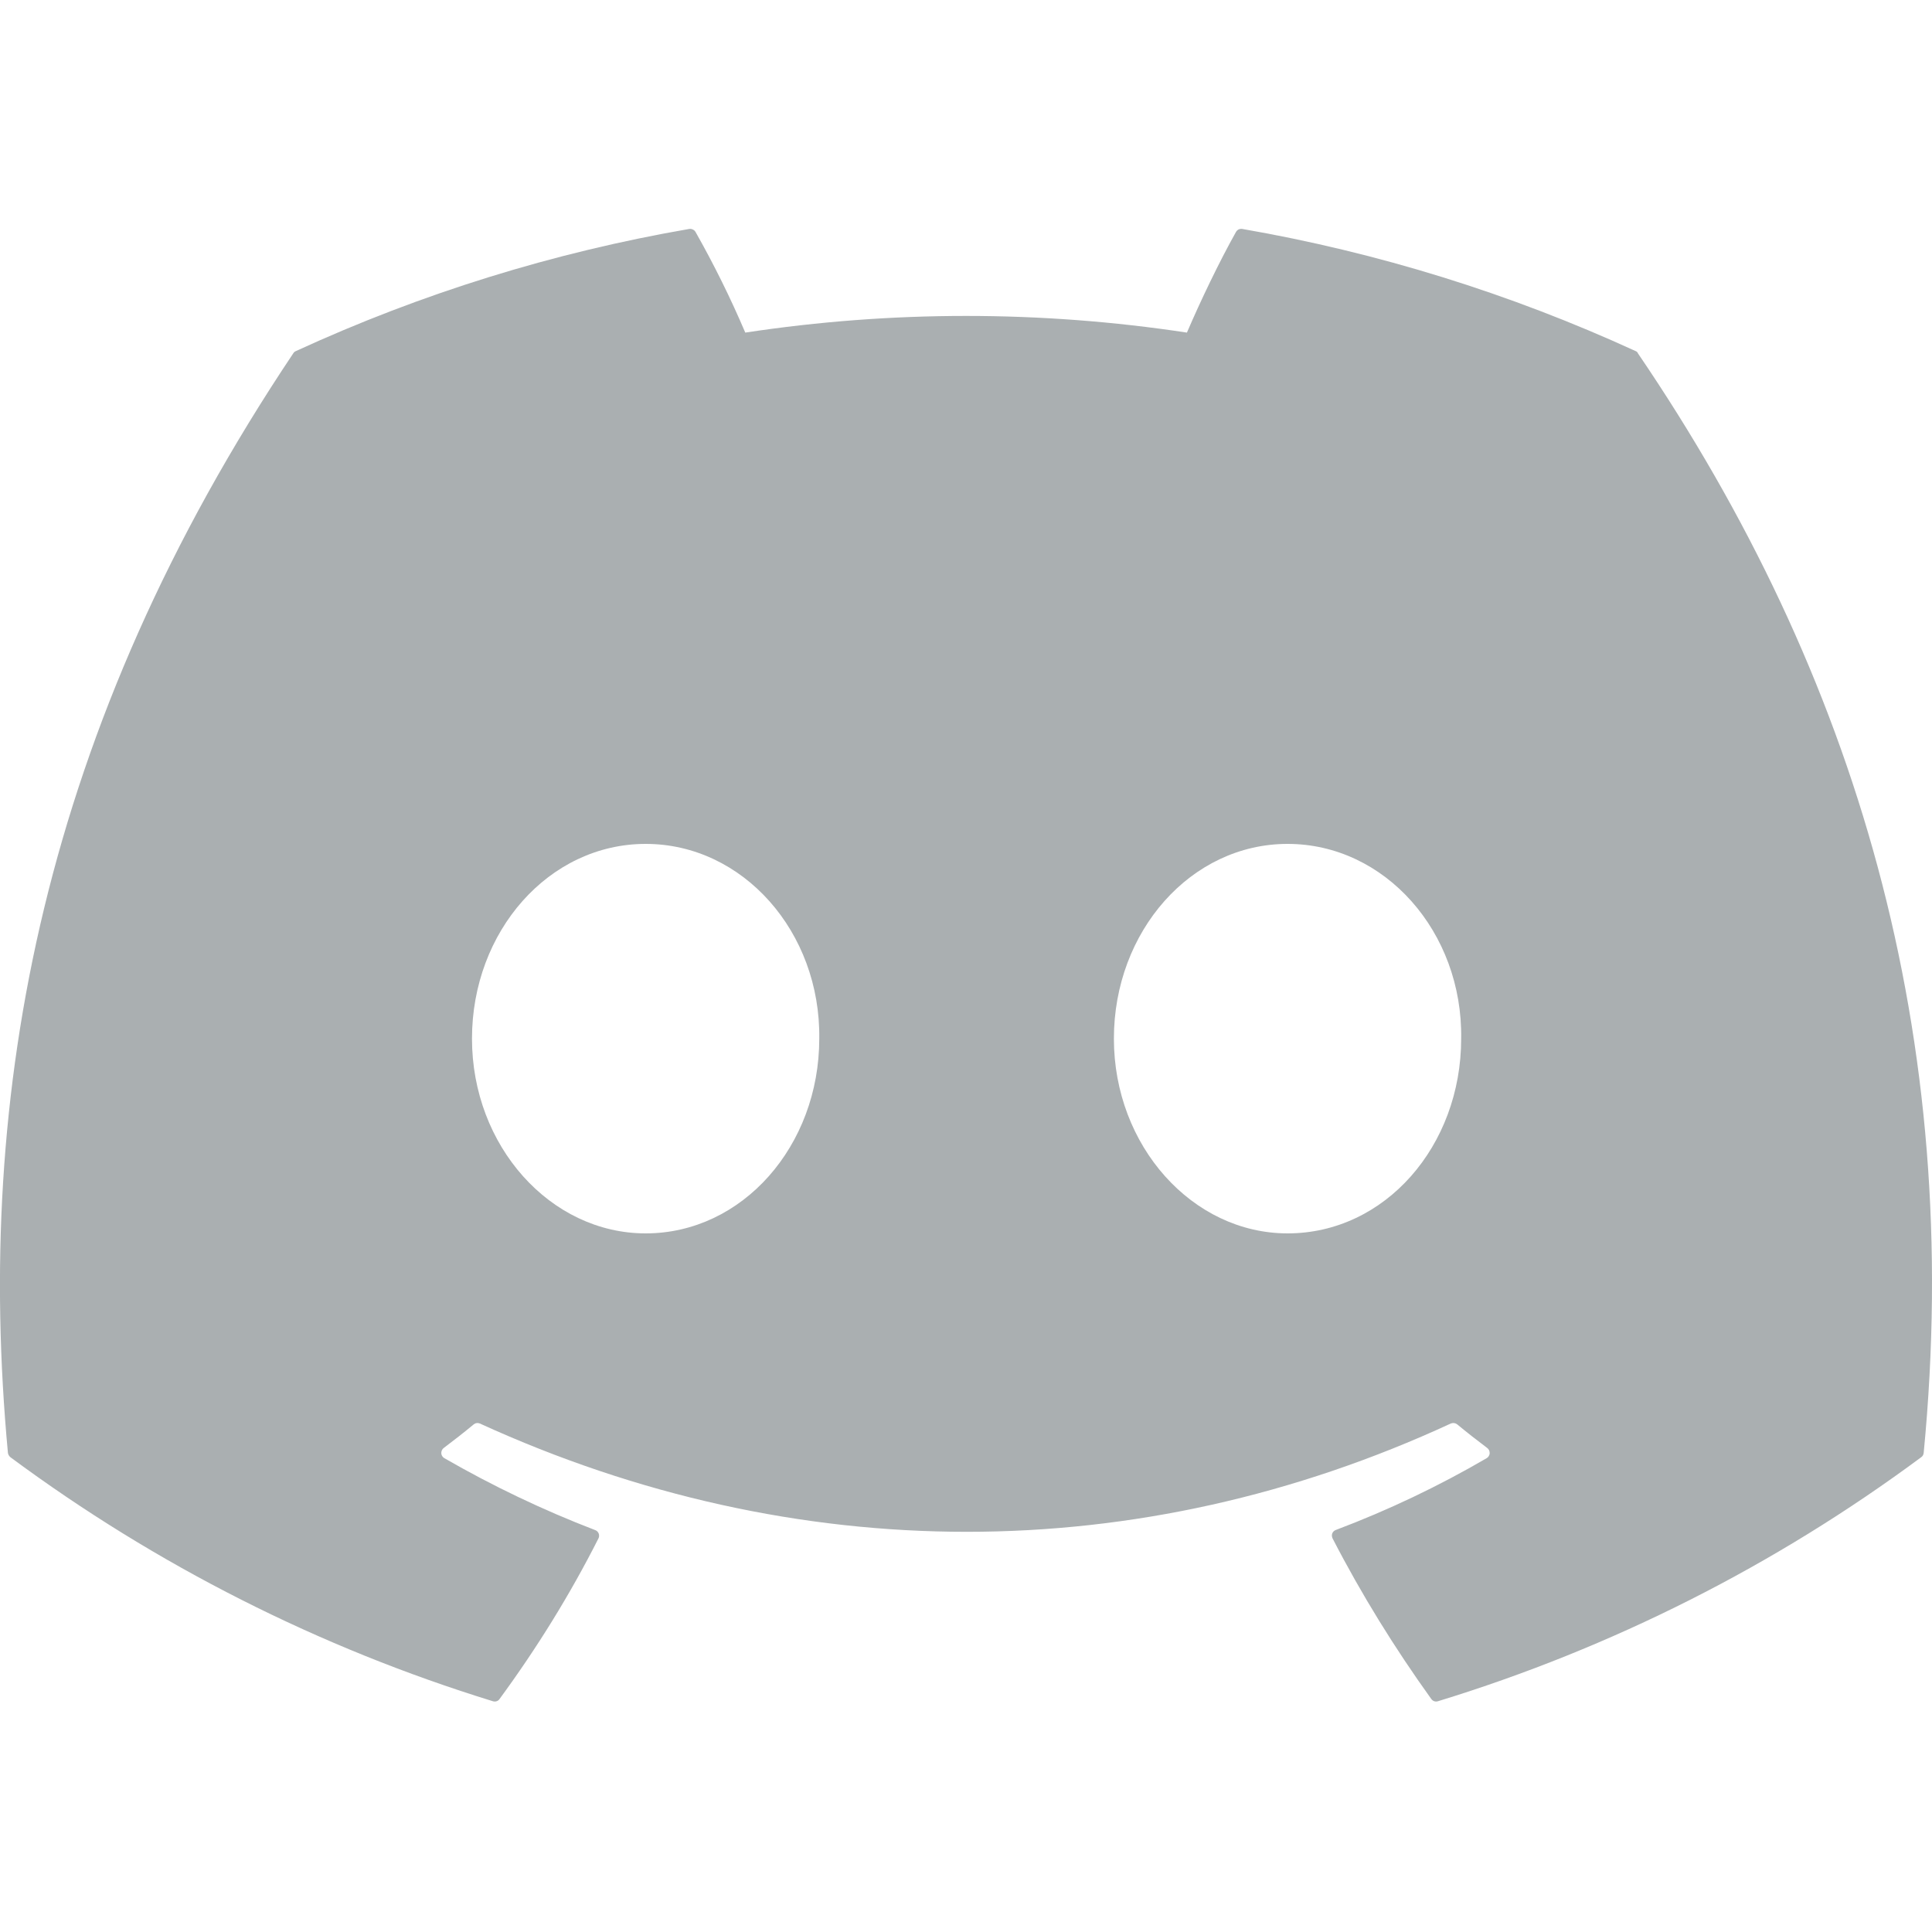 <svg width="20" height="20" viewBox="0 0 20 20" fill="none" xmlns="http://www.w3.org/2000/svg">
<g clip-path="url(#clip0_4_102)">
<path d="M16.931 3.634C15.634 3.039 14.266 2.614 12.86 2.37C12.847 2.368 12.834 2.37 12.822 2.375C12.811 2.381 12.801 2.39 12.795 2.401C12.619 2.714 12.424 3.123 12.287 3.443C10.772 3.213 9.23 3.213 7.715 3.443C7.563 3.086 7.391 2.738 7.2 2.401C7.194 2.39 7.184 2.381 7.172 2.376C7.161 2.37 7.148 2.368 7.135 2.37C5.729 2.613 4.36 3.038 3.064 3.634C3.053 3.638 3.043 3.646 3.037 3.656C0.445 7.53 -0.266 11.309 0.082 15.04C0.084 15.057 0.095 15.075 0.109 15.086C1.618 16.204 3.307 17.058 5.102 17.611C5.115 17.615 5.129 17.615 5.141 17.611C5.154 17.607 5.165 17.598 5.172 17.587C5.557 17.062 5.9 16.509 6.195 15.926C6.201 15.914 6.203 15.901 6.201 15.887C6.199 15.874 6.192 15.862 6.182 15.852C6.176 15.846 6.168 15.842 6.16 15.839C5.621 15.632 5.1 15.383 4.6 15.095C4.586 15.087 4.576 15.074 4.571 15.059C4.566 15.043 4.568 15.027 4.575 15.012C4.579 15.003 4.586 14.995 4.594 14.989C4.699 14.91 4.804 14.828 4.904 14.745C4.913 14.738 4.923 14.733 4.934 14.732C4.946 14.73 4.957 14.732 4.967 14.736C8.241 16.231 11.785 16.231 15.019 14.736C15.03 14.732 15.041 14.73 15.053 14.732C15.065 14.733 15.076 14.738 15.085 14.745C15.185 14.828 15.29 14.91 15.395 14.989C15.403 14.995 15.41 15.003 15.415 15.013C15.419 15.022 15.421 15.033 15.421 15.043C15.421 15.054 15.417 15.064 15.412 15.073C15.407 15.082 15.399 15.09 15.39 15.095C14.891 15.386 14.369 15.634 13.829 15.838C13.82 15.841 13.812 15.846 13.806 15.852C13.799 15.859 13.794 15.866 13.791 15.875C13.788 15.883 13.787 15.892 13.788 15.901C13.789 15.91 13.791 15.918 13.795 15.926C14.095 16.508 14.439 17.062 14.816 17.587C14.824 17.598 14.835 17.607 14.847 17.611C14.86 17.615 14.873 17.615 14.886 17.611C16.685 17.06 18.376 16.206 19.887 15.086C19.895 15.081 19.901 15.074 19.906 15.066C19.91 15.058 19.913 15.049 19.914 15.04C20.331 10.726 19.215 6.979 16.956 3.658C16.954 3.652 16.951 3.647 16.946 3.643C16.942 3.639 16.937 3.636 16.931 3.634ZM6.684 12.768C5.697 12.768 4.886 11.863 4.886 10.752C4.886 9.641 5.682 8.736 6.684 8.736C7.692 8.736 8.496 9.649 8.481 10.752C8.481 11.863 7.685 12.768 6.684 12.768ZM13.329 12.768C12.344 12.768 11.531 11.863 11.531 10.752C11.531 9.641 12.328 8.736 13.329 8.736C14.338 8.736 15.143 9.649 15.126 10.752C15.126 11.863 14.338 12.768 13.329 12.768Z" fill="#AAAFB1"/>
</g>
<defs>
<clipPath id="clip0_4_102">
<rect width="20" height="20" fill="white"/>
</clipPath>
</defs>
</svg>
